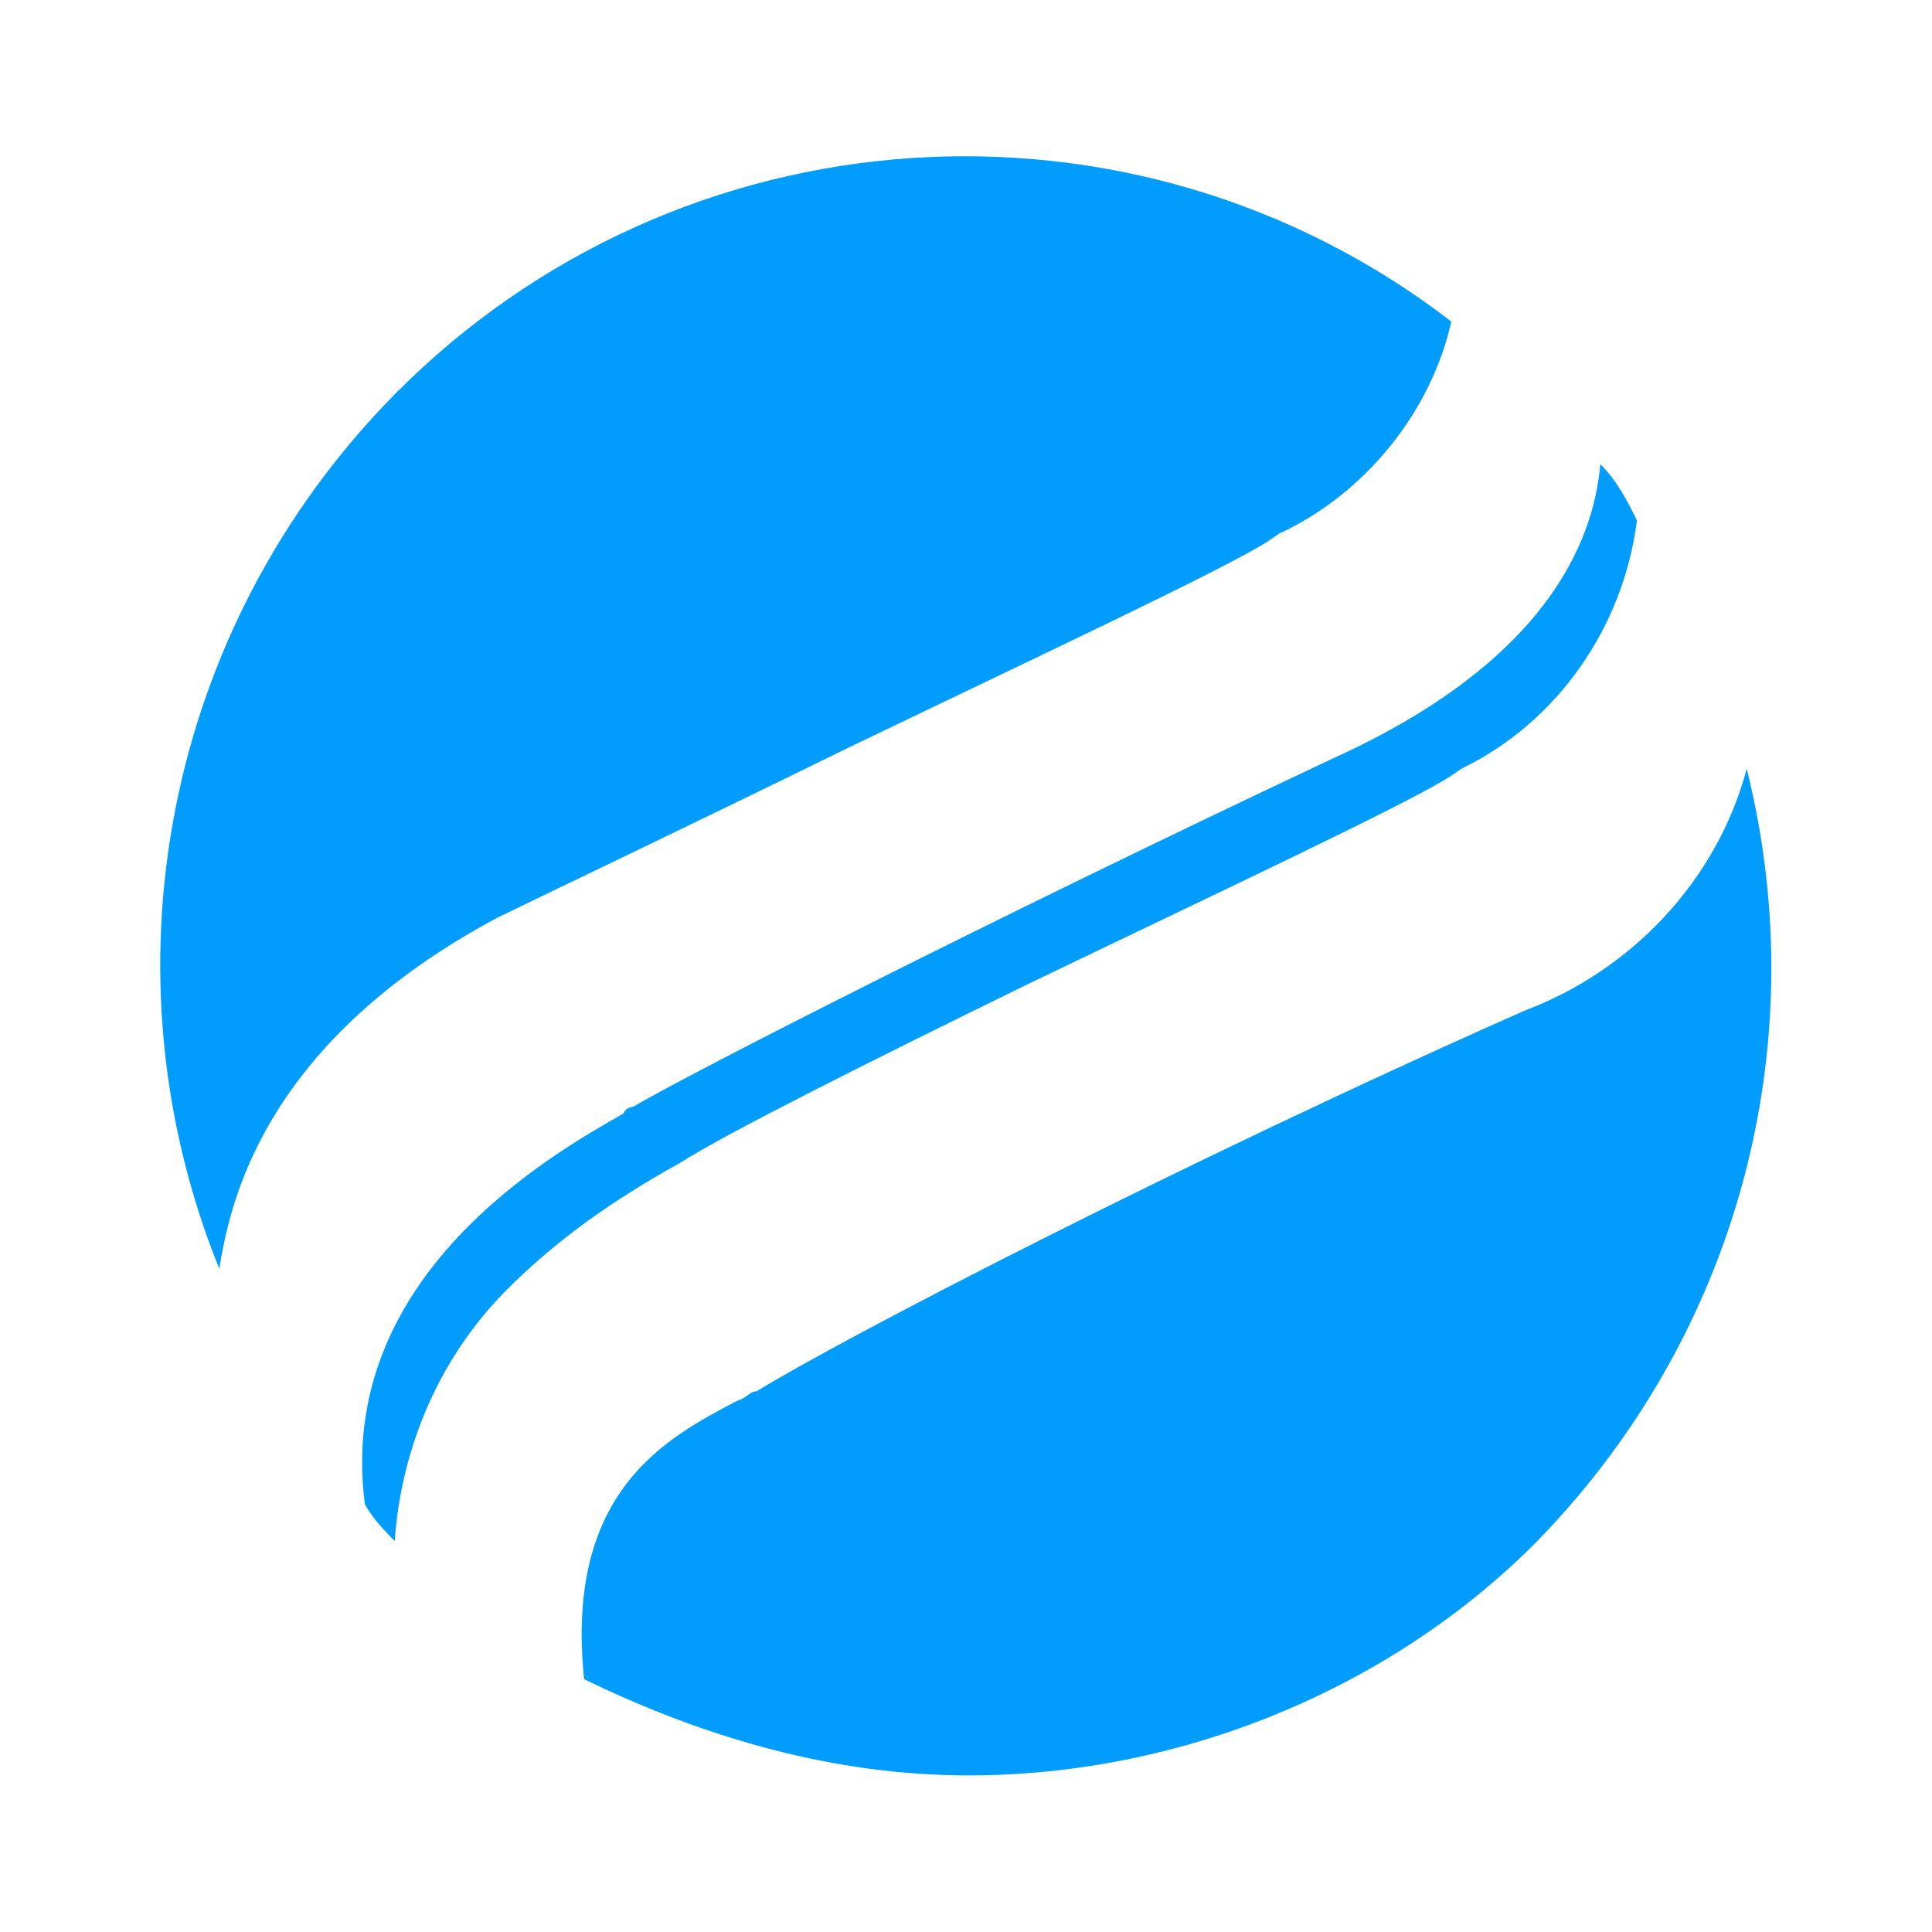 <?xml version="1.0" encoding="utf-8"?>
<!-- Generator: Adobe Illustrator 23.0.1, SVG Export Plug-In . SVG Version: 6.00 Build 0)  -->
<svg version="1.1" id="Layer_1" xmlns="http://www.w3.org/2000/svg" xmlns:xlink="http://www.w3.org/1999/xlink" x="0px" y="0px"
	 viewBox="0 0 512 512" style="enable-background:new 0 0 512 512;" xml:space="preserve">
<style type="text/css">
	.st0{fill:#009DFF;}
</style>
<g>
	<path class="st0" d="M224.1,198.5c49.2-23.7,101.8-48.3,112.3-55.3l2.6-1.8c22.8-10.5,40.4-32.5,45.6-56.2
		c-84.3-64.9-204.5-57-280,19.3c-61.4,62.3-78.1,153.6-46.5,231.7c2.6-14.9,9.7-58.8,73.7-93C144.3,237.1,182.9,218.7,224.1,198.5z"
		/>
	<path class="st0" d="M272.4,260.8c49.2-23.7,101.8-48.3,112.3-55.3l2.6-1.8c25.5-12.3,43-37.7,46.5-65.8
		c-2.6-5.3-5.3-10.5-9.7-14.9c-1.8,21.1-14.9,52.7-71.1,78.1c-91.3,43-172,84.3-185.2,92.2c0,0-1.8,0-2.6,1.8
		c-18.4,10.5-76.4,43-68.5,103.6c2.6,4.4,5.3,7,7.9,9.7c1.8-25.5,12.3-49.2,29.8-66.7c13.2-13.2,28.1-23.7,45.6-33.4
		C192.5,300.3,231.1,281,272.4,260.8z"/>
	<path class="st0" d="M462.9,203.7c-7.9,29.8-30.7,53.5-58.8,64.1c-91.3,40.4-180.8,86.9-203.6,100.9c-1.8,0-2.6,1.8-5.3,2.6
		c-18.4,9.7-45.6,23.7-40.4,73.7c32.5,15.8,66.7,25.5,101.8,25.5c56.2,0,111.5-22.8,150.1-61.4C460.2,354.7,481.3,277.5,462.9,203.7
		z"/>
</g>
</svg>
